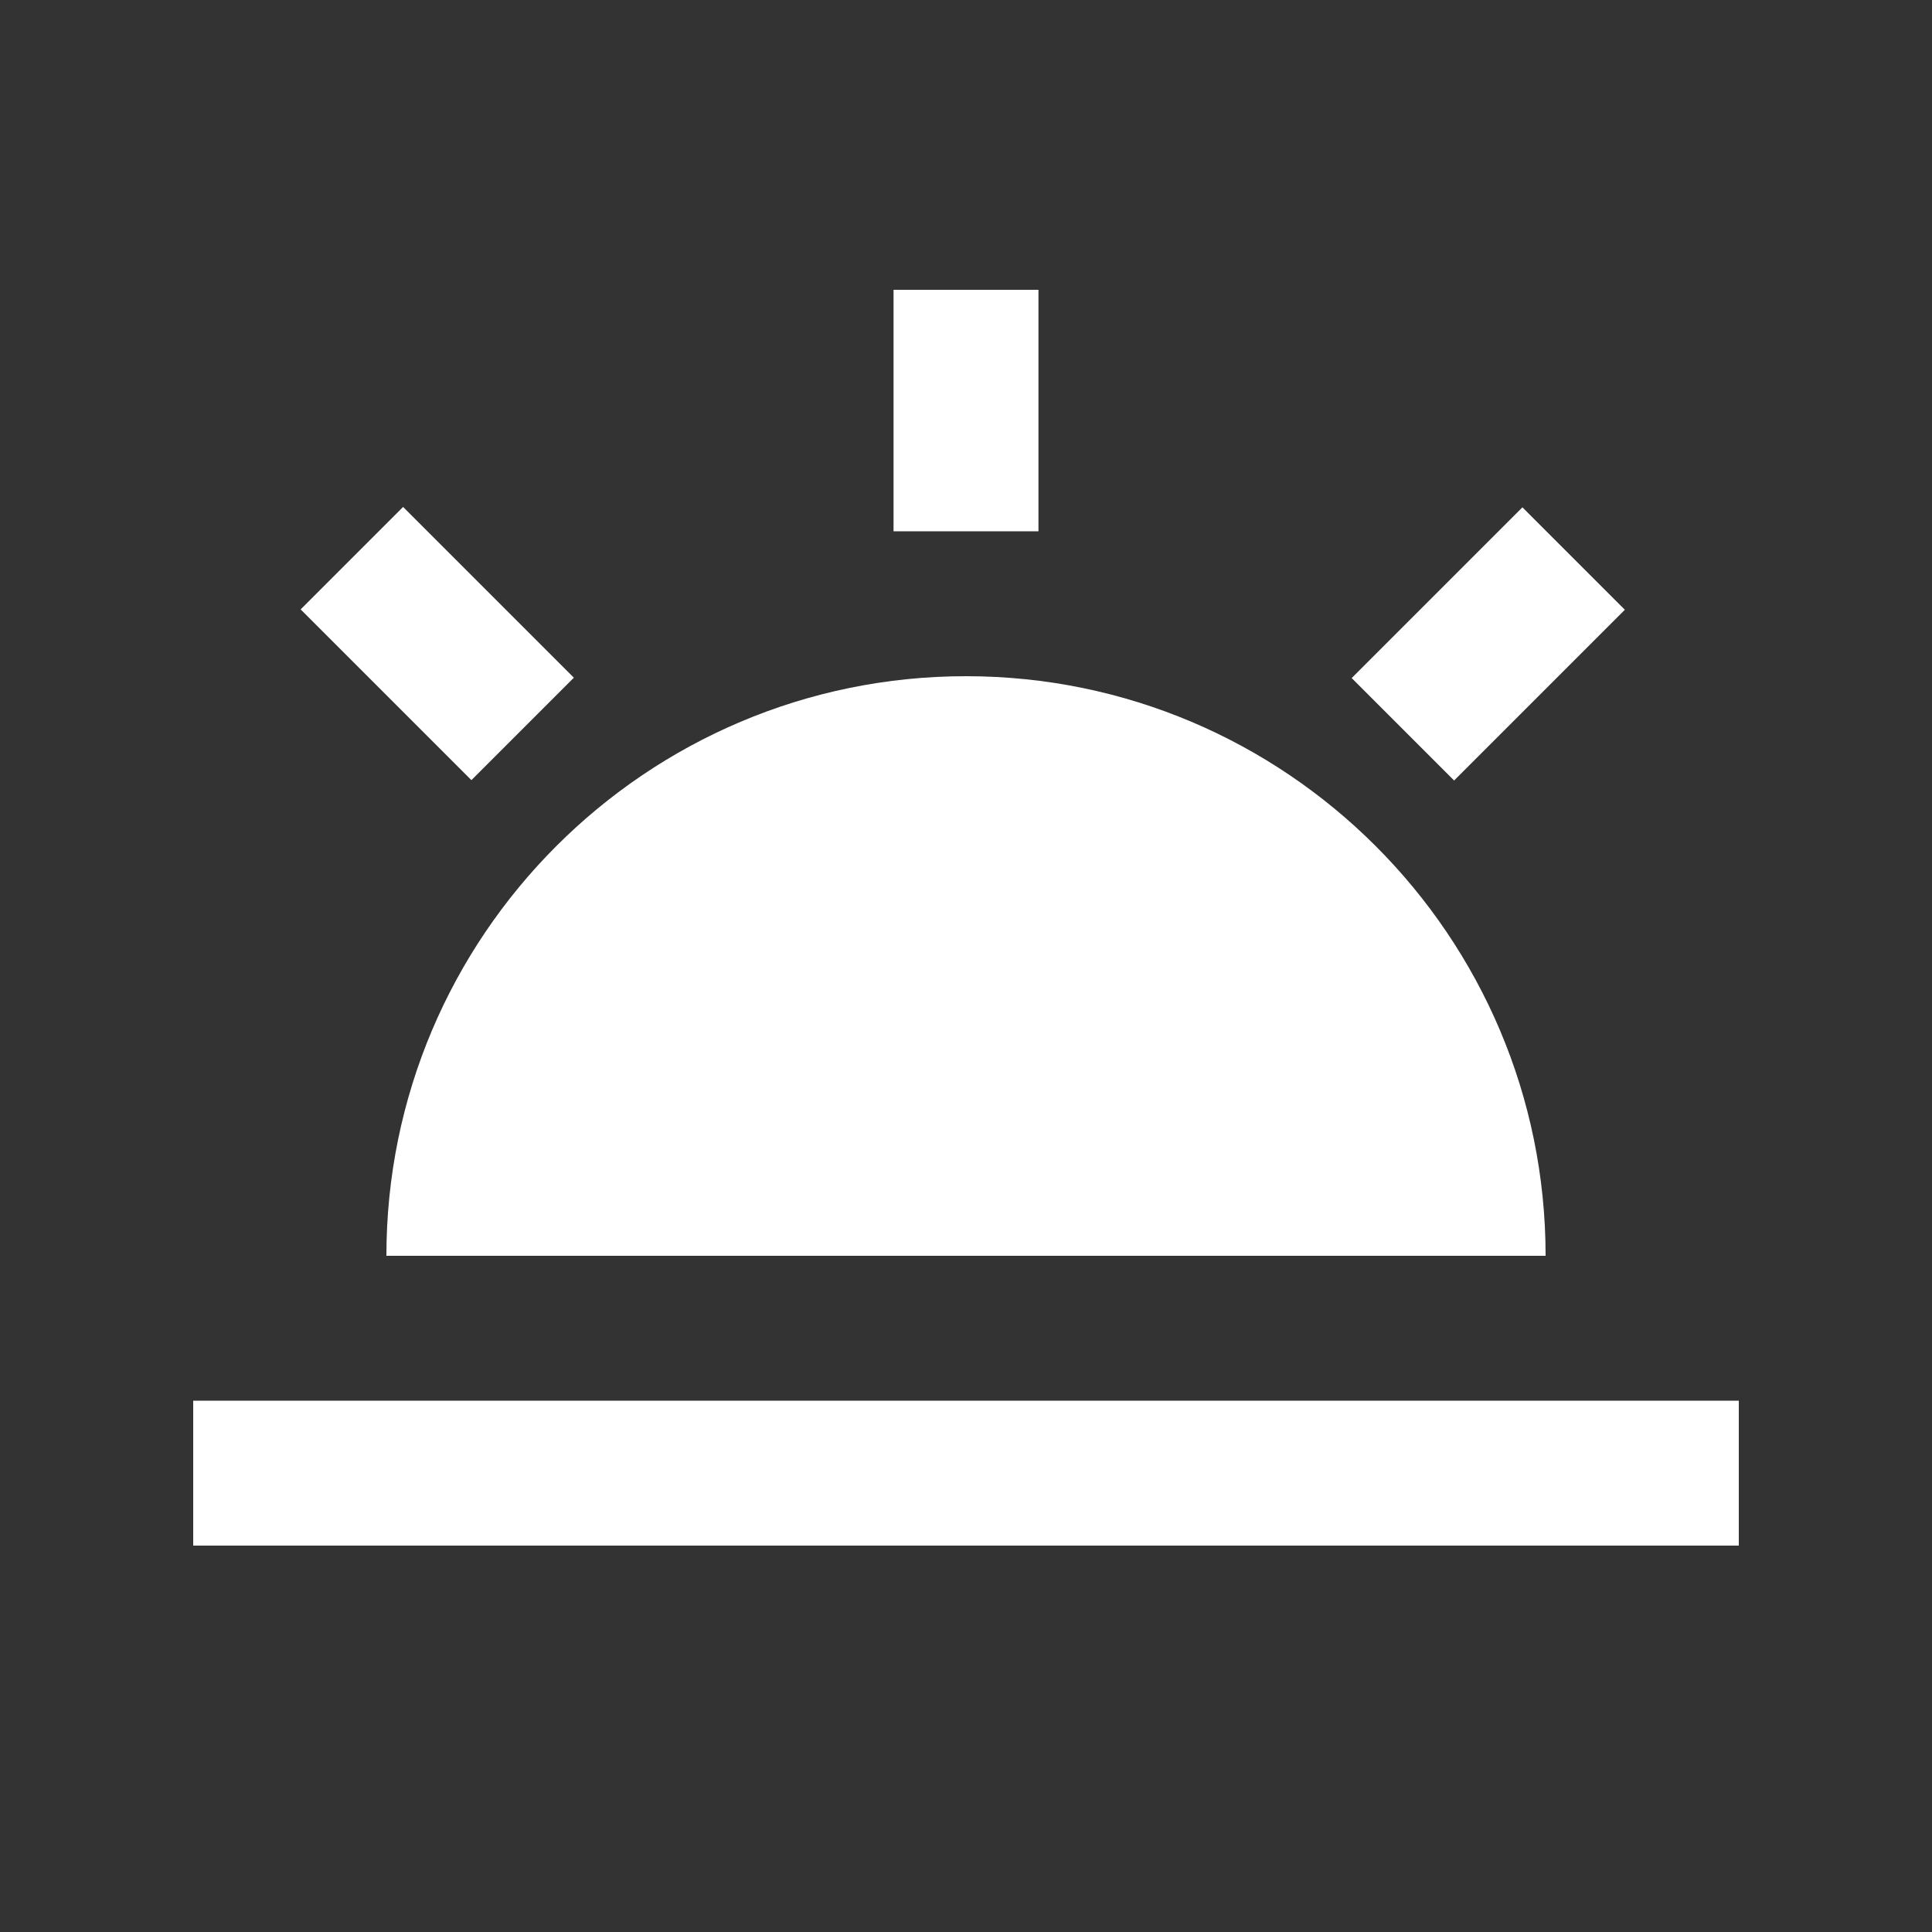 <svg xmlns="http://www.w3.org/2000/svg" enable-background="new 0 0 20 20" height="48px" viewBox="0 0 20 20" width="48px" fill="#FFFFFF"><rect x="0" y="0" width="20" height="20" fill="#333333" stroke="none"/><g><rect fill="none" height="20" width="20"/></g><g><g><rect height="1.5" width="16" x="2" y="14.5"/><rect height="2.5" width="1.5" x="9.25" y="3"/><rect height="1.5" transform="matrix(0.707 -0.707 0.707 0.707 -0.197 12.852)" width="2.5" x="14.16" y="5.91"/><rect height="2.5" transform="matrix(0.707 -0.707 0.707 0.707 -3.385 5.156)" width="1.5" x="3.78" y="5.41"/><path d="M10,7c-3.31,0-6,2.69-6,6h12C16,9.69,13.31,7,10,7z"/></g></g></svg>
